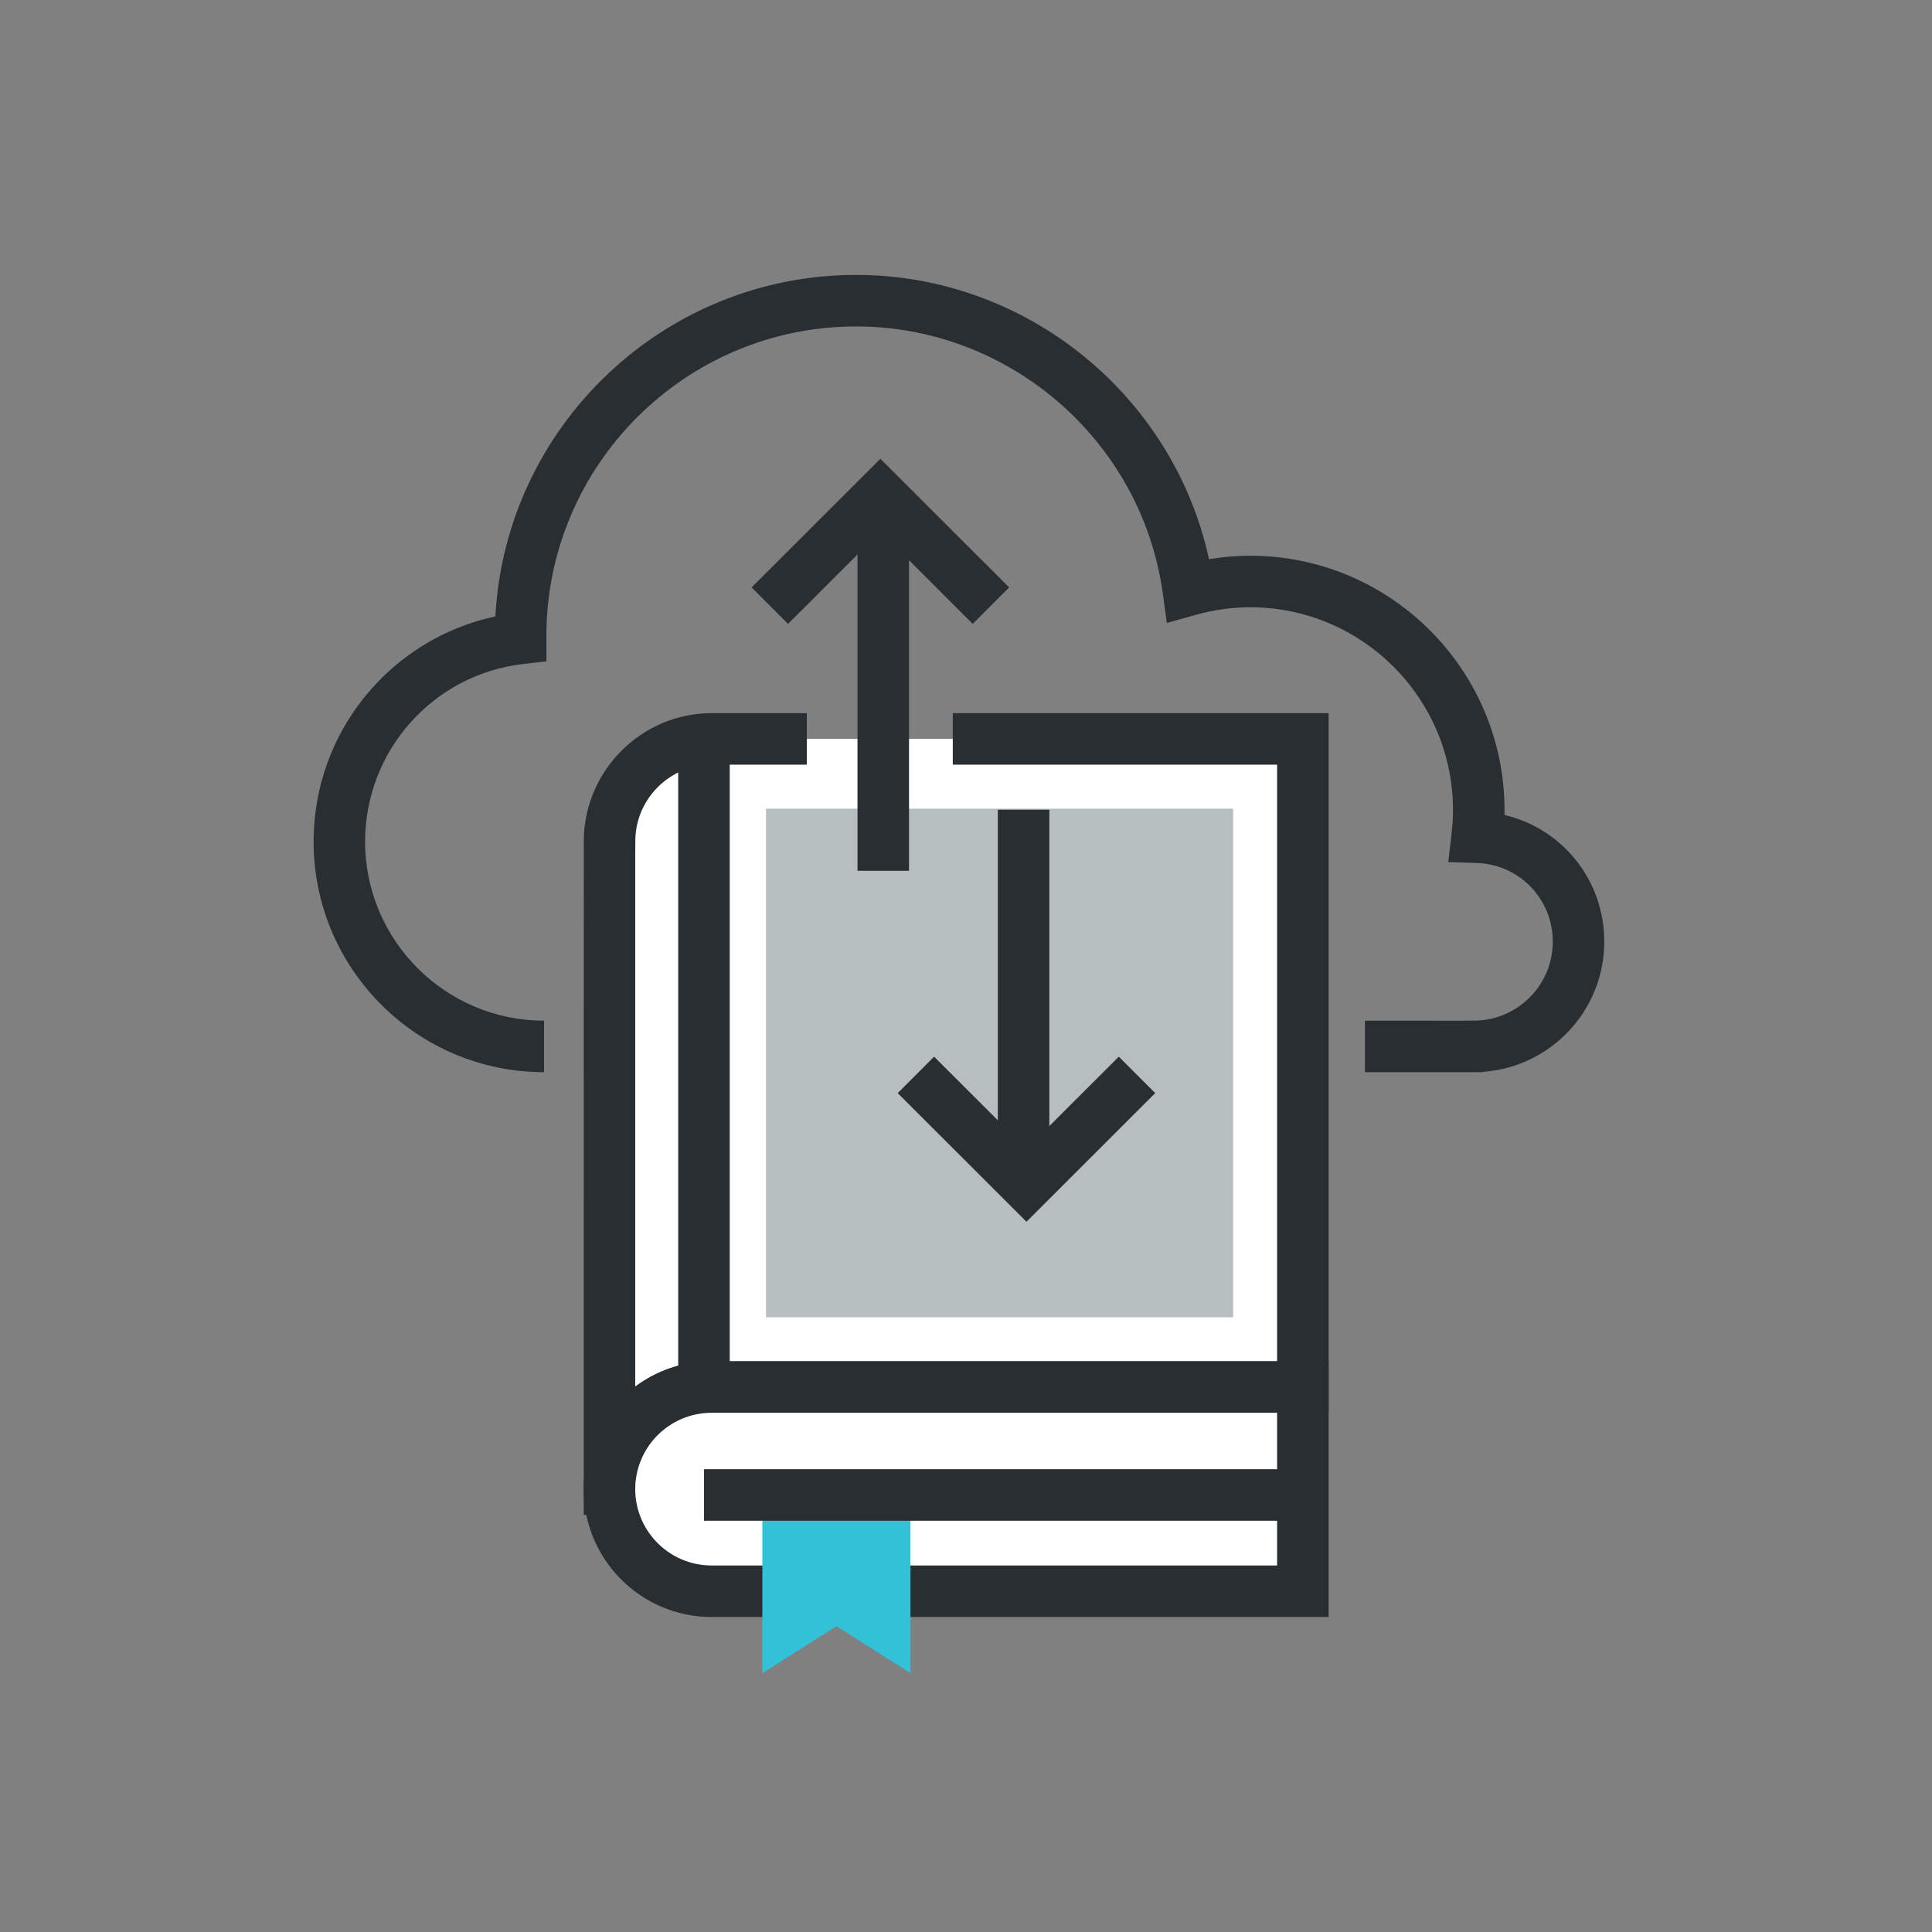 <?xml version="1.0" encoding="utf-8"?>
<!-- Generator: Adobe Illustrator 16.0.0, SVG Export Plug-In . SVG Version: 6.00 Build 0)  -->
<!DOCTYPE svg PUBLIC "-//W3C//DTD SVG 1.1//EN" "http://www.w3.org/Graphics/SVG/1.1/DTD/svg11.dtd">
<svg version="1.1" id="Layer_1" xmlns="http://www.w3.org/2000/svg" xmlns:xlink="http://www.w3.org/1999/xlink" x="0px" y="0px"
	 width="150px" height="150px" viewBox="0 0 150 150" enable-background="new 0 0 150 150" xml:space="preserve">
<rect x="0" y="0" width="150" height="150" fill="#808080" stroke="none"/>
<g>
	<g>
		<g>
			<path fill="#292E33" d="M115.133,83.242h-9.16v-4l7.76,0.006c0.169-0.012,0.321-0.01,0.439-0.008l0.258,0.002
				c3.379,0,6.127-2.75,6.127-6.13c0-3.329-2.607-6.015-5.936-6.112l-2.179-0.064l0.251-2.164c0.081-0.705,0.119-1.301,0.119-1.873
				c0-8.686-7.065-15.752-15.75-15.752c-1.406,0-2.84,0.202-4.26,0.6l-2.209,0.619l-0.312-2.273
				c-1.62-11.828-11.857-20.748-23.813-20.748c-13.261,0-24.049,10.785-24.049,24.043l0.004,1.958l-1.773,0.202
				c-7.014,0.8-12.303,6.731-12.303,13.798c0,7.663,6.232,13.897,13.893,13.897v4c-9.866,0-17.893-8.029-17.893-17.897
				c0-8.509,5.955-15.739,14.113-17.487c0.796-14.756,13.055-26.514,28.008-26.514c13.217,0,24.634,9.348,27.399,22.072
				c1.066-0.178,2.135-0.27,3.194-0.27c10.891,0,19.75,8.861,19.75,19.752c0,0.123-0.001,0.248-0.004,0.374
				c4.479,1.058,7.748,5.045,7.748,9.84c0,5.345-4.161,9.737-9.414,10.104L115.133,83.242z"/>
		</g>
	</g>
	<g>
		<g>
			<path fill="#FFFFFF" d="M62.641,57.368h-7.395c-4.322,0-7.83,3.462-7.918,7.764l-0.008,1v49.933l0.023-2
				c-0.01-0.15-0.023,1.704-0.023,1.554c0-4.378,3.549-7.929,7.926-7.929h45.908V57.368h-27.18H62.641z"/>
			<path fill="#292E33" d="M47.313,117.627h-0.003l-1.99-0.01l0.008-52.501c0.11-5.387,4.559-9.748,9.918-9.748h7.395v4h-7.395
				c-3.198,0-5.853,2.604-5.918,5.806l-0.008,0.974v41.511c1.655-1.236,3.706-1.969,5.926-1.969h43.908V59.368h-25.18v-4h29.18
				v54.321H55.246c-3.155,0-5.743,2.482-5.917,5.596l-0.009,0.803h-0.074C48.89,117.601,47.409,117.627,47.313,117.627z"/>
		</g>
		<rect x="59.473" y="62.784" fill="#B7BEC0" width="36.266" height="39.489"/>
		<g>
			<g>
				<path fill="#FFFFFF" d="M101.154,107.689H87.836h-32.59c-4.377,0-7.926,3.551-7.926,7.929c0,4.376,3.549,7.925,7.926,7.925
					h32.59h13.318V107.689z"/>
				<path fill="#292E33" d="M103.154,125.543H55.246c-5.473,0-9.926-4.452-9.926-9.925c0-5.475,4.453-9.929,9.926-9.929h47.908
					V125.543z M55.246,109.689c-3.268,0-5.926,2.66-5.926,5.929c0,3.267,2.658,5.925,5.926,5.925h43.908v-11.854H55.246z"/>
			</g>
		</g>
		<polygon fill="#33C1D8" points="70.688,129.906 64.938,126.26 59.188,129.906 59.188,116.301 64.938,116.301 70.688,116.301 		"/>
		<g>
			<path fill="#FFFFFF" d="M54.656,116.07h46.498H54.656z"/>
			<rect x="54.656" y="114.07" fill="#292E33" width="46.498" height="4"/>
		</g>
		<g>
			<path fill="#FFFFFF" d="M54.656,107.2V58.132V107.2z"/>
			<rect x="52.656" y="58.132" fill="#292E33" width="4" height="49.068"/>
		</g>
	</g>
	<g>
		<g>
			<g>
				<polygon fill="#292E33" points="75.522,48.438 68.352,41.273 61.184,48.438 58.355,45.607 68.352,35.619 78.349,45.607 				"/>
			</g>
		</g>
		<g>
			<rect x="66.576" y="41.146" fill="#292E33" width="4" height="26.462"/>
		</g>
	</g>
	<g>
		<g>
			<g>
				<polygon fill="#292E33" points="79.695,94.857 69.698,84.869 72.524,82.039 79.695,89.203 86.863,82.039 89.691,84.869 				"/>
			</g>
		</g>
		<g>
			<rect x="77.471" y="62.868" fill="#292E33" width="4" height="26.462"/>
		</g>
	</g>
</g>
</svg>
